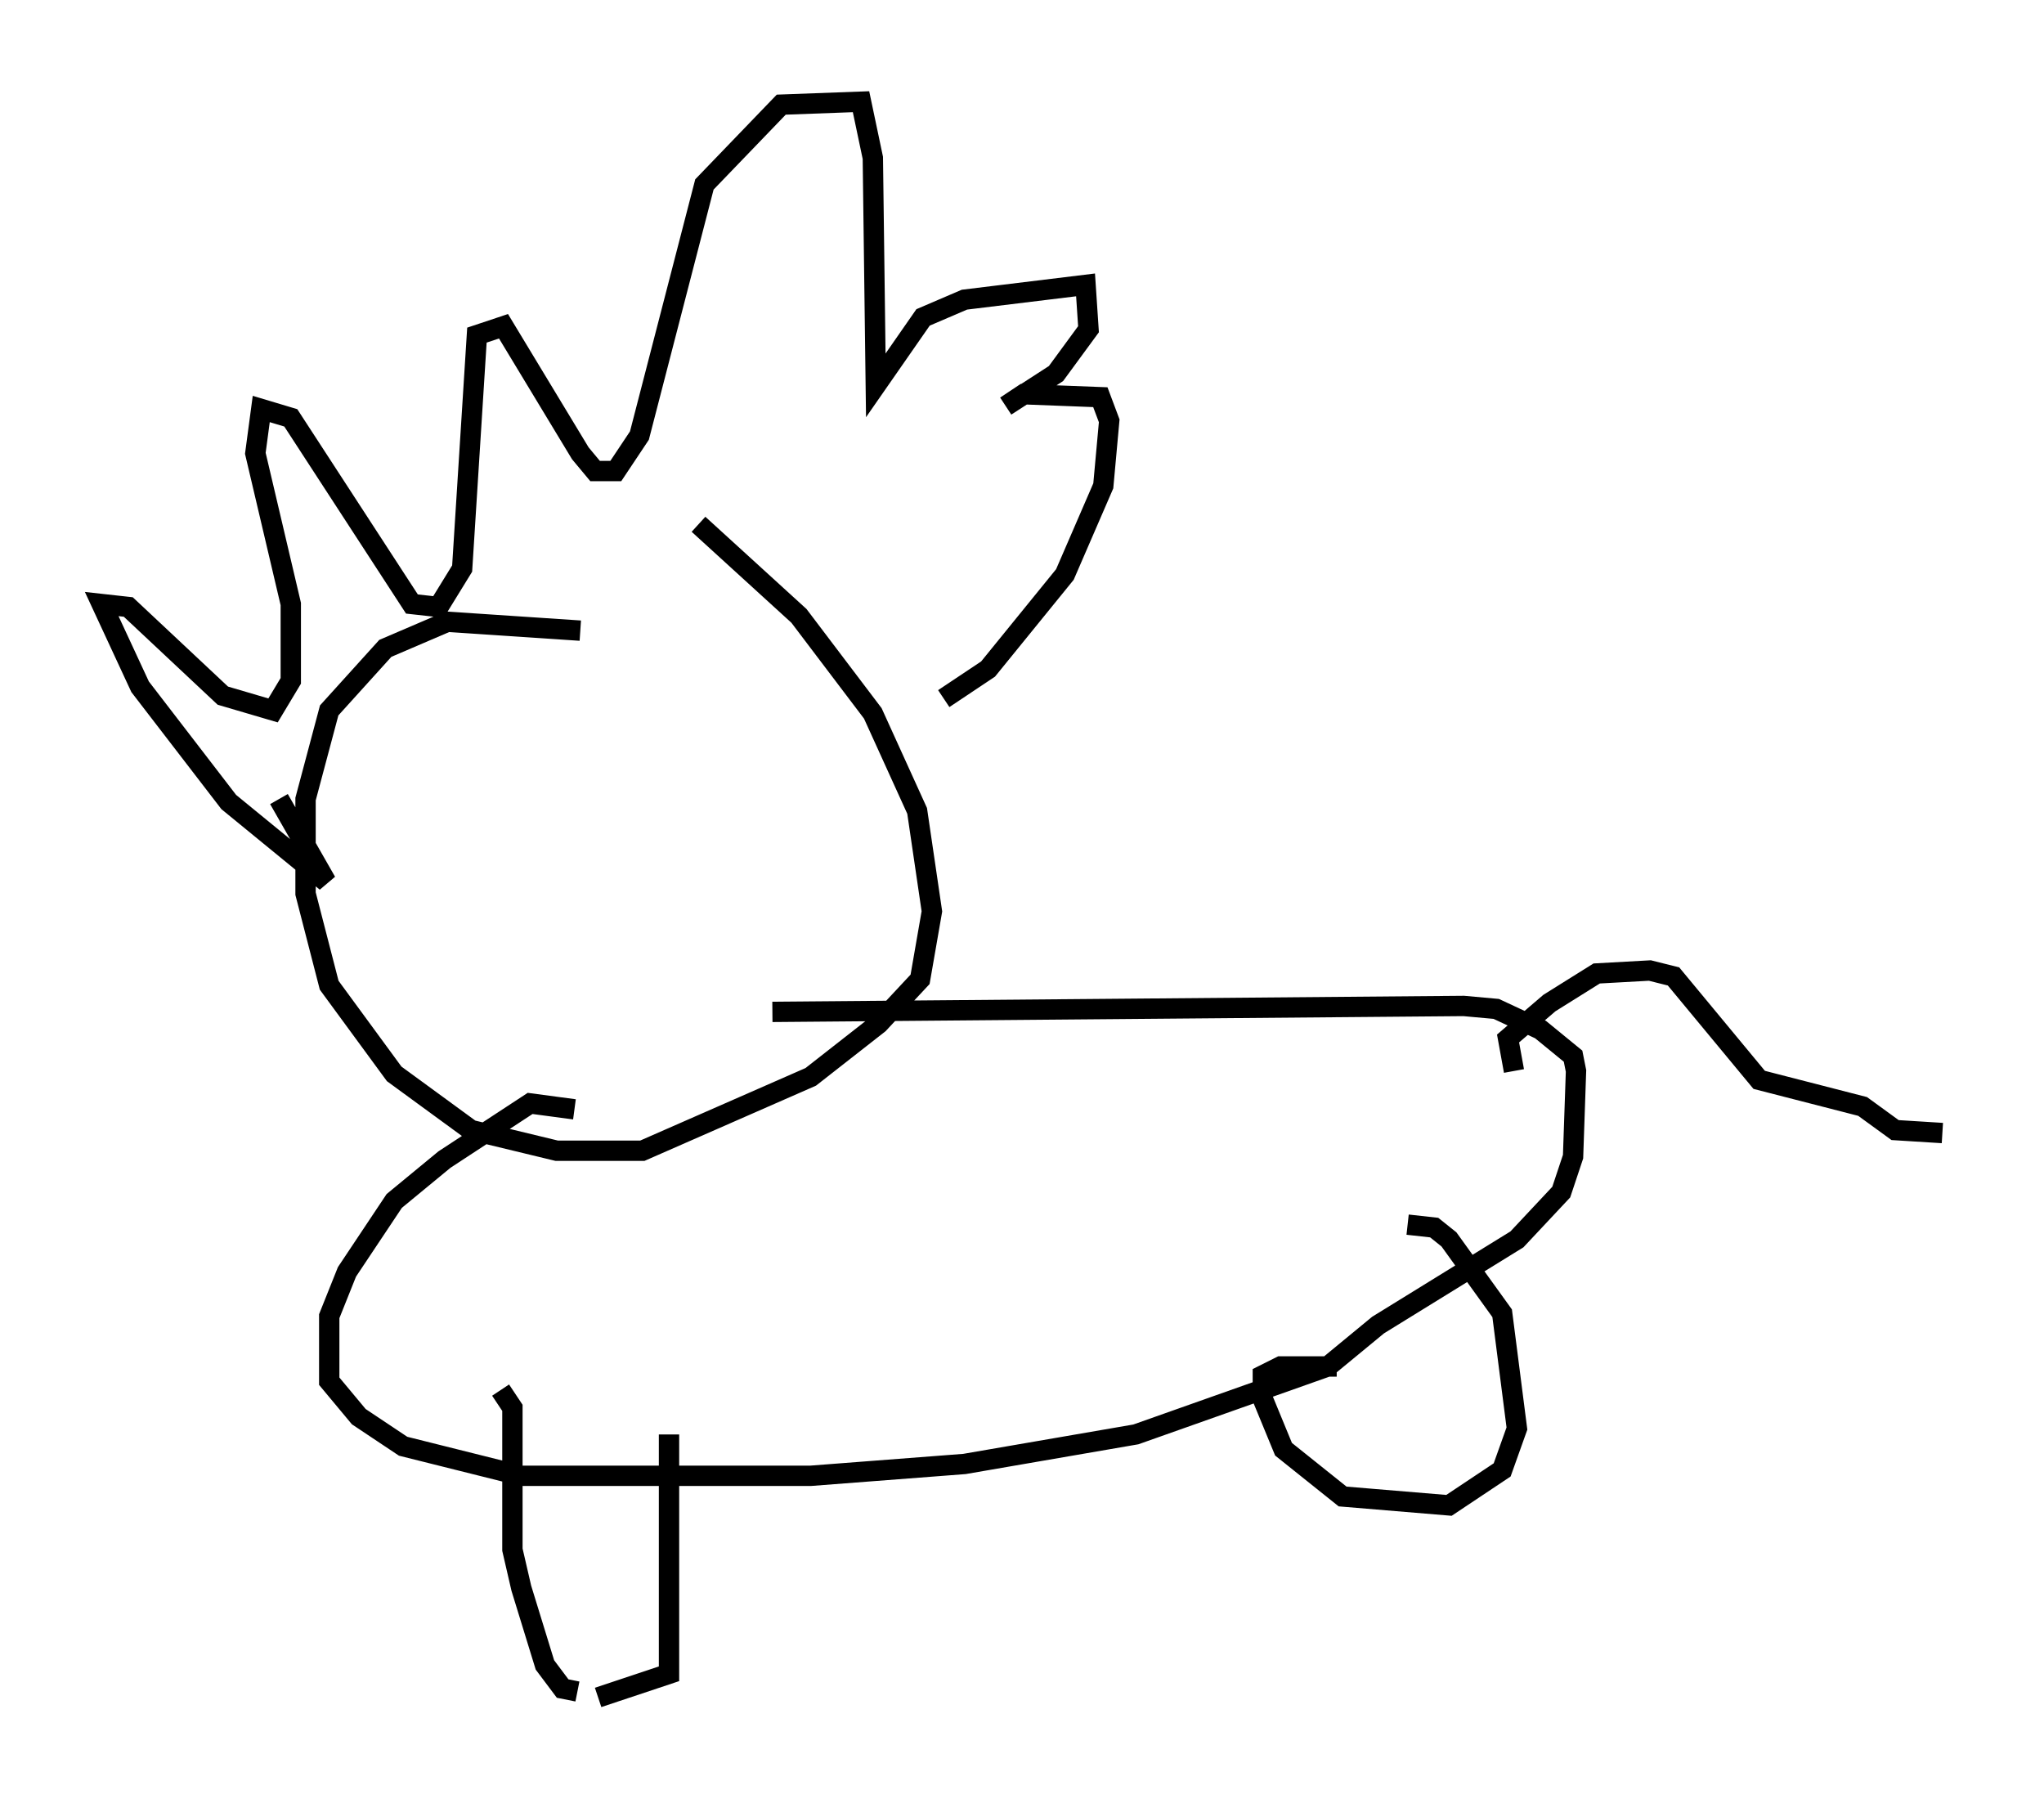 <?xml version="1.0" encoding="utf-8" ?>
<svg baseProfile="full" height="88.436" version="1.1" width="100.491" xmlns="http://www.w3.org/2000/svg" xmlns:ev="http://www.w3.org/2001/xml-events" xmlns:xlink="http://www.w3.org/1999/xlink"><defs /><rect fill="white" height="88.436" width="100.491" x="0" y="0" /><path d="M30.128, 34.922 m0.0, 0.0 m-1.598, -3.922 l-6.536, -0.436 -3.05, 1.307 l-2.76, 3.05 -1.162, 4.358 l0.0, 4.648 1.162, 4.503 l3.196, 4.358 3.777, 2.76 l4.212, 1.017 4.212, 0.0 l8.279, -3.631 3.341, -2.615 l2.034, -2.179 0.581, -3.341 l-0.726, -4.939 -2.179, -4.793 l-3.631, -4.793 -4.939, -4.503 m-20.626, 13.508 l2.324, 4.067 -4.793, -3.922 l-4.358, -5.665 -1.888, -4.067 l1.307, 0.145 4.648, 4.358 l2.469, 0.726 0.872, -1.453 l0.0, -3.777 -1.743, -7.408 l0.291, -2.179 1.453, 0.436 l5.955, 9.151 1.307, 0.145 l1.162, -1.888 0.726, -11.475 l1.307, -0.436 3.777, 6.246 l0.726, 0.872 1.017, 0.0 l1.162, -1.743 3.196, -12.346 l3.777, -3.922 3.922, -0.145 l0.581, 2.76 0.145, 11.184 l2.324, -3.341 2.034, -0.872 l5.955, -0.726 0.145, 2.179 l-1.598, 2.179 -2.469, 1.598 l0.872, -0.581 3.777, 0.145 l0.436, 1.162 -0.291, 3.196 l-1.888, 4.358 -3.777, 4.648 l-2.179, 1.453 m-18.156, 20.19 l-2.179, -0.291 -4.212, 2.76 l-2.469, 2.034 -2.324, 3.486 l-0.872, 2.179 0.0, 3.196 l1.453, 1.743 2.179, 1.453 l5.81, 1.453 14.235, 0.0 l7.553, -0.581 8.425, -1.453 l9.441, -3.341 2.469, -2.034 l6.827, -4.212 2.179, -2.324 l0.581, -1.743 0.145, -4.212 l-0.145, -0.726 -1.598, -1.307 l-2.179, -1.017 -1.598, -0.145 l-33.989, 0.291 m-13.363, 18.592 l0.581, 0.872 0.0, 6.972 l0.436, 1.888 1.162, 3.777 l0.872, 1.162 0.726, 0.145 m1.017, 0.291 l3.486, -1.162 0.0, -11.765 m32.827, -3.341 l-2.76, 0.0 -0.872, 0.436 l0.0, 1.162 1.017, 2.469 l2.905, 2.324 5.229, 0.436 l2.615, -1.743 0.726, -2.034 l-0.726, -5.665 -2.615, -3.631 l-0.726, -0.581 -1.307, -0.145 m5.229, -7.553 l-0.291, -1.598 2.034, -1.743 l2.324, -1.453 2.615, -0.145 l1.162, 0.291 4.212, 5.084 l5.084, 1.307 1.598, 1.162 l2.324, 0.145 " fill="none" stroke="black" stroke-width="1" /></svg>